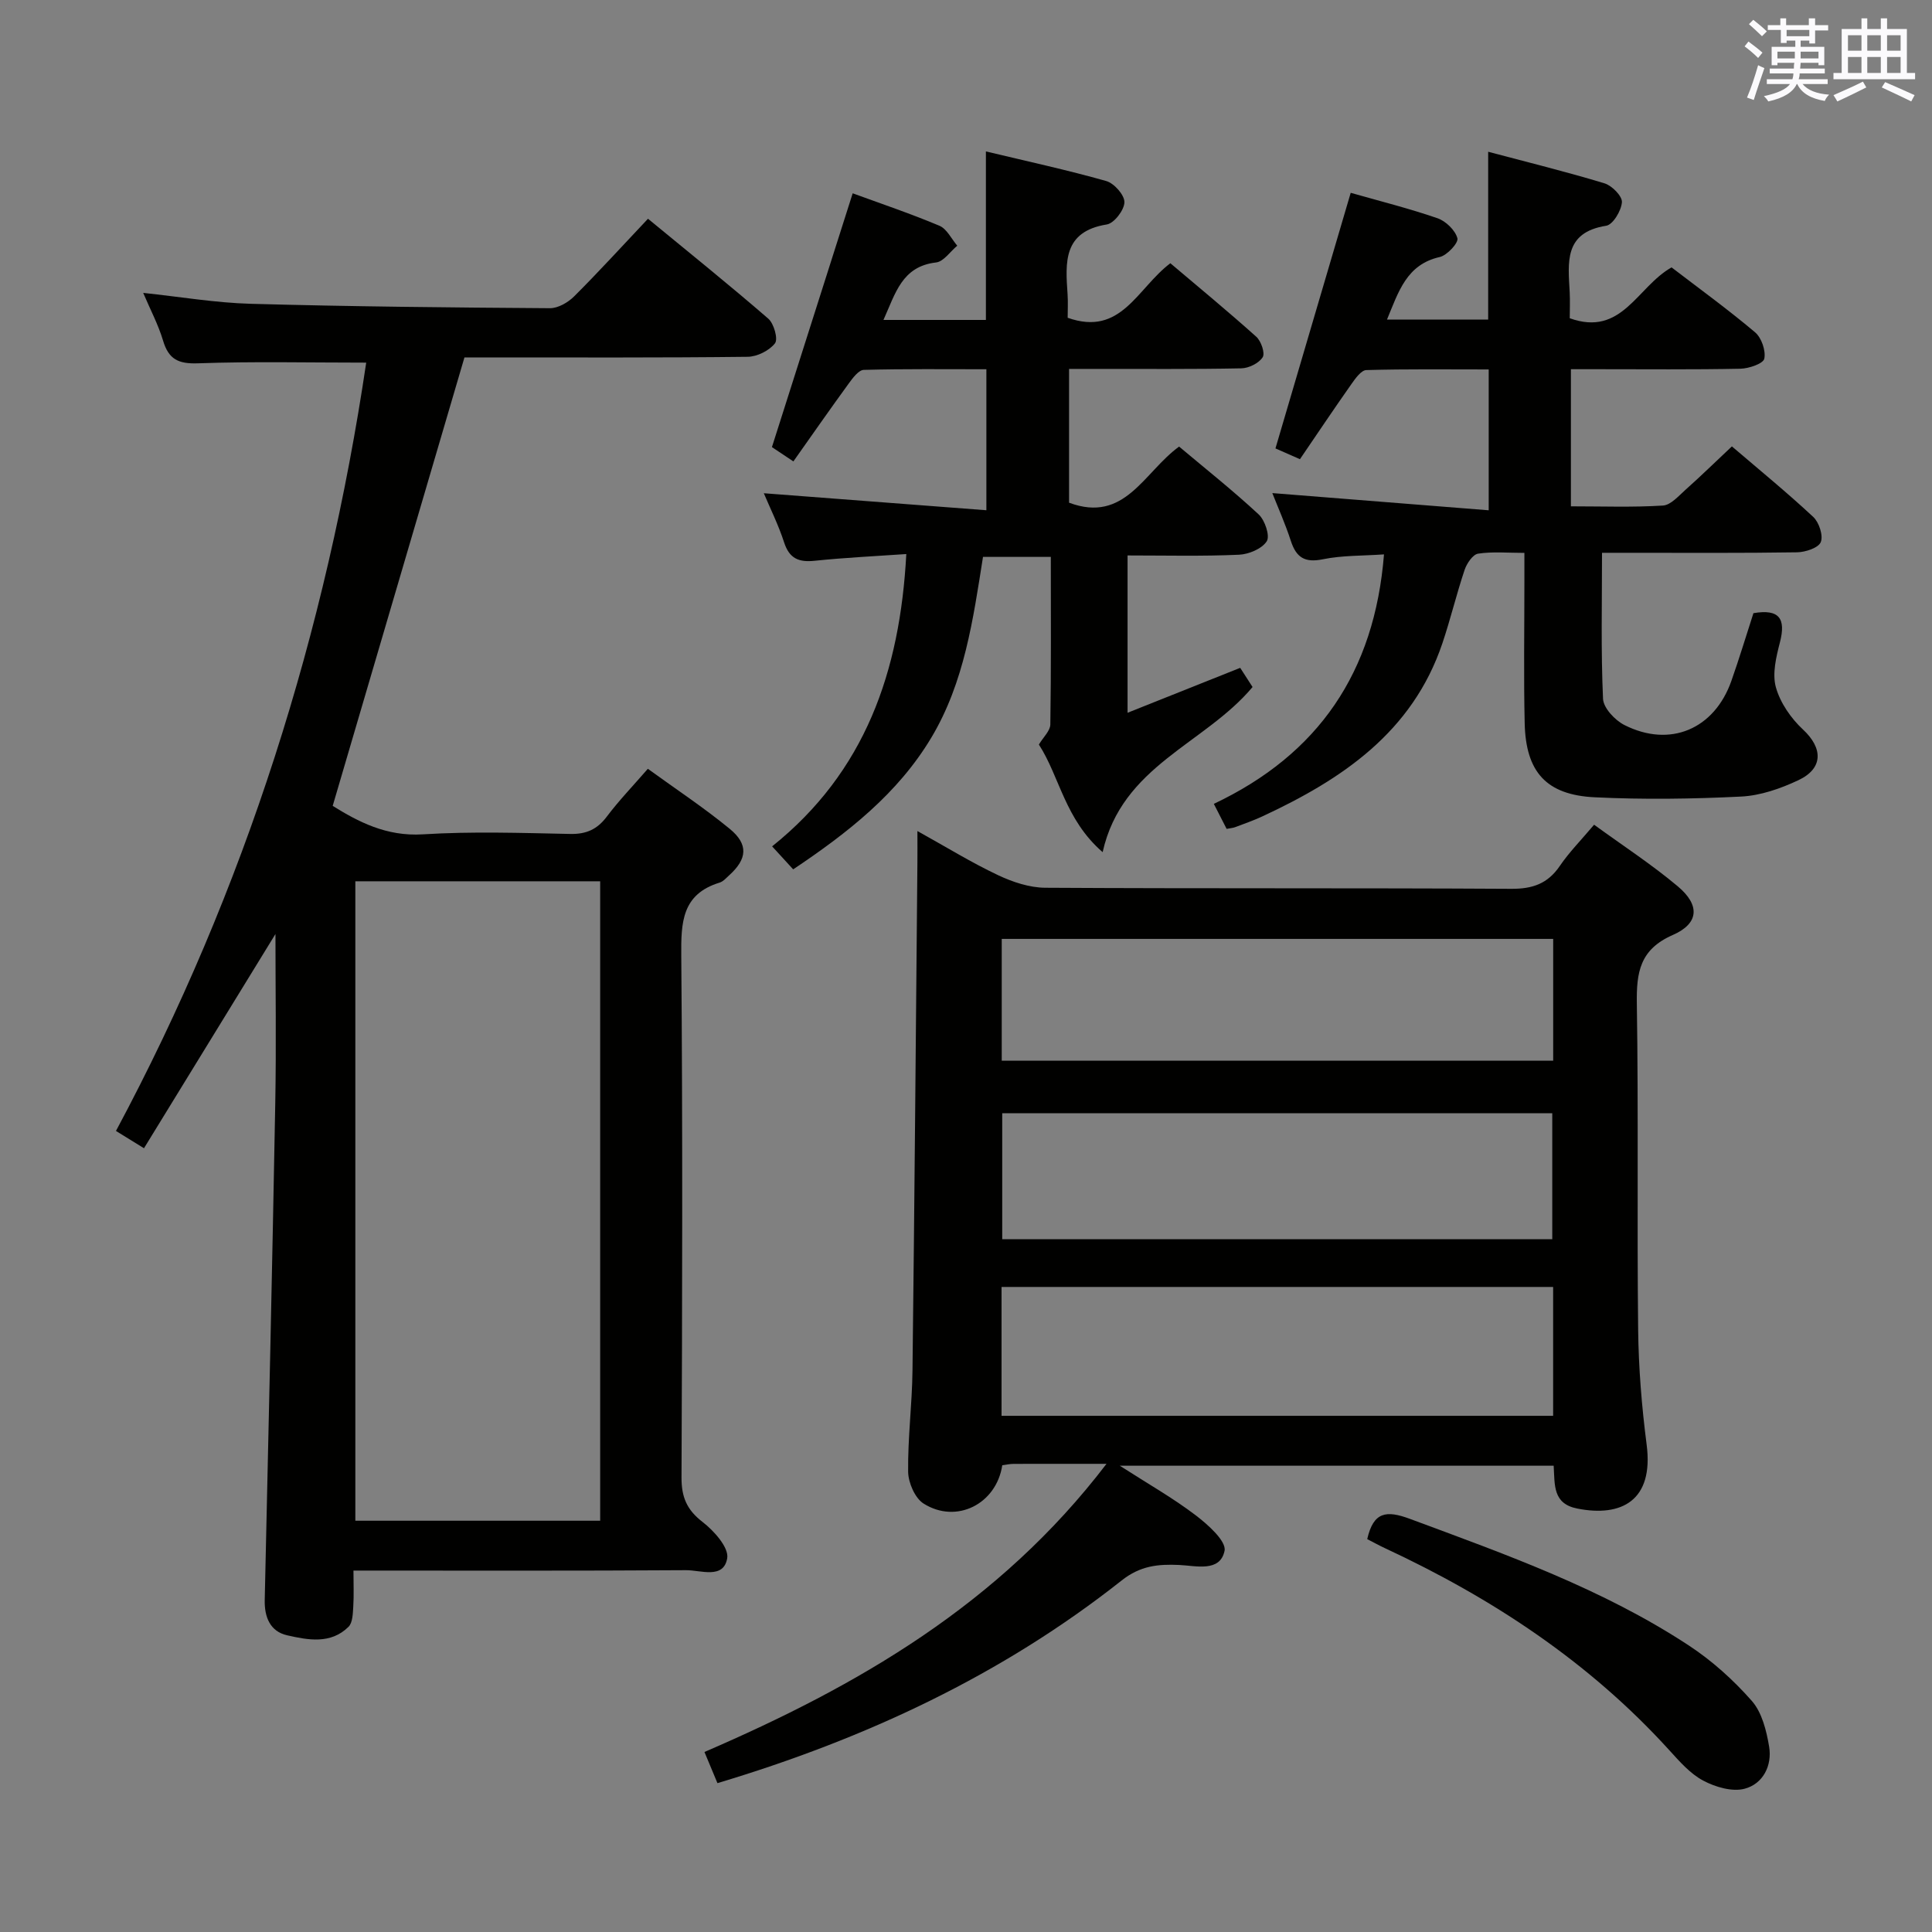 <svg enable-background="new 0 0 400 400" viewBox="0 0 400 400" xmlns="http://www.w3.org/2000/svg"><rect x="0" y="0" width="400" height="400" fill="#808080" stroke="none"/><g fill="#010100"><path d="m229.09 303.07c-7.29 0-13.26-.01-19.22.01-.81 0-1.61.19-2.36.28-1.22 8.04-9.49 12.22-16.29 7.94-1.79-1.13-3.17-4.33-3.2-6.59-.09-6.96.82-13.93.9-20.91.42-35.12.7-70.24 1.02-105.37.02-1.8 0-3.6 0-6.37 6 3.33 11.19 6.53 16.67 9.12 3.02 1.43 6.52 2.6 9.81 2.62 32.15.19 64.3.03 96.44.22 4.41.03 7.56-1.04 10.07-4.72 1.95-2.86 4.42-5.36 7.11-8.55 5.92 4.31 11.9 8.2 17.32 12.75 4.64 3.89 4.43 7.69-1.03 10.08-6.83 2.99-7.54 7.74-7.44 14.21.35 22.48.02 44.97.27 67.46.09 7.96.74 15.95 1.76 23.85 1.5 11.56-5.18 15.05-14.36 13.23-5.11-1.01-4.64-4.87-4.89-8.87-29.56 0-59.04 0-89.83 0 5.88 3.78 11.02 6.69 15.67 10.23 2.57 1.95 6.44 5.4 6.02 7.4-.94 4.47-5.92 3.08-9.38 2.92-4.39-.2-8.05.15-11.9 3.19-24.84 19.63-53.02 32.78-83.71 41.98-.85-2.05-1.7-4.08-2.69-6.45 31.8-13.72 61.06-30.6 83.24-59.66zm92.47-36.62c-38.38 0-76.15 0-114.2 0v26.68h114.2c0-9.09 0-17.7 0-26.68zm-.18-9.88c0-9.17 0-17.72 0-26.09-38.32 0-76.19 0-113.88 0v26.09zm.19-62.18c-38.26 0-76.25 0-114.17 0v25.22h114.17c0-8.57 0-16.81 0-25.22z"/><path d="m75.82 75.08c-11.95 0-23.4-.27-34.82.14-4.07.15-6.09-.83-7.24-4.7-.99-3.31-2.64-6.41-4.11-9.88 7.68.81 14.98 2.06 22.3 2.26 20.63.57 41.27.77 61.9.91 1.69.01 3.75-1.18 5.01-2.44 5.06-5.04 9.86-10.32 15.3-16.08 8.38 6.9 16.77 13.64 24.9 20.68 1.18 1.02 2.07 4.24 1.39 5.11-1.19 1.52-3.69 2.77-5.66 2.79-18 .21-35.99.13-53.99.13-1.82 0-3.63 0-4.64 0-9.16 31.18-18.16 61.82-27.28 92.85 5.26 3.26 11.1 6.37 18.68 5.89 10.12-.63 20.32-.29 30.48-.08 3.35.07 5.61-.95 7.6-3.6 2.48-3.29 5.36-6.29 8.49-9.89 5.8 4.21 11.6 8.04 16.95 12.43 3.93 3.22 3.62 6.25-.11 9.62-.62.56-1.23 1.28-1.97 1.51-7.84 2.4-8.01 8.25-7.95 15.18.3 35.99.2 71.98.05 107.96-.02 4.06 1.08 6.71 4.35 9.23 2.37 1.83 5.49 5.31 5.11 7.52-.75 4.39-5.48 2.45-8.51 2.47-22.65.15-45.3.08-68.87.08 0 2.66.11 5.07-.04 7.46-.09 1.44-.12 3.33-.99 4.19-3.68 3.64-8.39 2.73-12.71 1.75-3.48-.79-4.72-3.72-4.63-7.34.78-34.27 1.55-68.54 2.18-102.81.22-11.96.04-23.93.04-35.04-8.62 14.05-17.81 29.02-27.22 44.35-2.43-1.5-3.9-2.41-5.8-3.58 26.84-50.13 43.53-103.35 51.81-159.07zm48.44 239.77c0-44.41 0-88.28 0-132.39-17.05 0-33.77 0-50.69 0v132.39z"/><path d="m286.54 114.78c-4.44.31-8.64.19-12.65 1.01-3.76.77-5.52-.37-6.64-3.82-1.16-3.57-2.71-7.03-3.83-9.88 14.72 1.17 29.53 2.34 44.8 3.56 0-10.29 0-19.36 0-29.16-8.49 0-16.92-.11-25.34.13-1.06.03-2.26 1.73-3.08 2.89-3.54 5.03-6.97 10.14-10.66 15.56-1.91-.84-3.64-1.6-5.07-2.23 5.22-17.74 10.35-35.17 15.58-52.92 5.94 1.69 12.04 3.22 17.96 5.26 1.73.6 3.68 2.48 4.13 4.15.26.94-2.12 3.53-3.65 3.88-6.87 1.55-8.52 7.14-10.93 12.96h20.95c0-11.21 0-22.54 0-34.75 8.24 2.19 16.23 4.15 24.09 6.54 1.54.47 3.68 2.64 3.6 3.9-.12 1.76-1.86 4.66-3.26 4.88-8.81 1.39-7.87 7.65-7.55 13.78.09 1.8.01 3.62.01 5.37 10.82 3.89 13.91-6.49 21.08-10.53 5.57 4.27 11.6 8.64 17.28 13.43 1.34 1.13 2.26 3.8 1.92 5.47-.21 1.02-3.18 2.04-4.94 2.08-9.83.2-19.66.1-29.49.1-1.79 0-3.59 0-5.61 0v28.39c6.5 0 12.79.23 19.05-.16 1.63-.1 3.25-2 4.69-3.28 3.1-2.76 6.07-5.66 9.59-8.97 5.67 4.85 11.42 9.55 16.84 14.6 1.21 1.13 2.11 3.87 1.56 5.22-.49 1.2-3.18 2.08-4.91 2.11-11.5.18-22.99.1-34.49.1-1.8 0-3.6 0-5.89 0 0 10.4-.24 20.33.21 30.23.09 1.91 2.47 4.44 4.43 5.43 9.44 4.77 18.62.86 22.14-9.13 1.65-4.68 3.08-9.43 4.57-14.03 5.39-.92 6.74 1.15 5.49 6.02-.78 3.03-1.63 6.51-.84 9.33.9 3.22 3.13 6.44 5.62 8.75 4.12 3.83 4.24 8.03-.96 10.48-3.69 1.74-7.85 3.19-11.86 3.39-10.08.5-20.23.64-30.31.15-10.05-.49-14.27-5.25-14.5-15.33-.22-9.66-.06-19.33-.06-28.99 0-1.81 0-3.62 0-6.28-3.45 0-6.58-.3-9.59.16-1.09.17-2.33 2.01-2.78 3.33-1.69 5.03-2.92 10.21-4.61 15.23-6.21 18.41-20.79 28.18-37.33 35.86-1.8.84-3.7 1.49-5.56 2.2-.44.17-.93.2-1.78.36-.79-1.55-1.6-3.12-2.65-5.18 21.66-10.25 33.29-27.24 35.23-51.65z"/><path d="m233.45 115v32.57c8.03-3.2 15.53-6.19 23.32-9.3.89 1.38 1.75 2.72 2.56 3.97-9.95 11.87-27.04 16.25-31.04 34.19-7.84-6.8-8.87-15.58-13.2-22.28.91-1.53 2.35-2.83 2.37-4.16.18-11.46.1-22.93.1-34.69-4.87 0-9.28 0-14.04 0-2.04 12.89-3.85 25.97-10.7 37.42-6.9 11.54-17.24 19.67-28.6 27.27-1.39-1.52-2.7-2.94-4.36-4.76 19.25-15.41 26.48-36.14 27.78-60.52-6.48.45-12.73.74-18.95 1.39-3.3.35-5.26-.44-6.35-3.81-1.17-3.61-2.89-7.05-4.2-10.17 15.19 1.16 30.41 2.32 46.08 3.52 0-10.33 0-19.4 0-29.19-8.53 0-16.96-.1-25.38.13-1.07.03-2.29 1.68-3.12 2.82-3.8 5.22-7.5 10.52-11.46 16.13-2.03-1.36-3.61-2.41-4.44-2.96 5.65-17.75 11.11-34.91 16.72-52.55 5.65 2.07 11.9 4.17 17.96 6.72 1.54.65 2.48 2.71 3.69 4.13-1.46 1.21-2.81 3.29-4.39 3.47-7.08.82-8.4 6.4-10.89 11.9h21.21c0-11.36 0-22.72 0-34.89 8.61 2.06 16.83 3.84 24.91 6.13 1.64.46 3.79 2.89 3.77 4.38-.02 1.61-2.12 4.36-3.64 4.61-9.1 1.46-8.58 7.87-8.13 14.45.11 1.63.02 3.28.02 4.87 11.1 3.94 14.36-6.09 21.26-11.29 5.83 4.94 11.93 9.96 17.8 15.23 1 .9 1.85 3.41 1.31 4.24-.79 1.23-2.87 2.26-4.42 2.29-9.99.2-19.99.11-29.99.12-1.8 0-3.6 0-5.67 0v27.7c11.58 4.32 15.45-6.3 22.78-11.62 5.46 4.59 11.16 9.11 16.47 14.04 1.3 1.2 2.38 4.45 1.68 5.56-1 1.56-3.72 2.7-5.75 2.79-7.58.34-15.21.15-23.07.15z"/><path d="m283.07 318.66c1.29-5.7 3.98-5.99 8.8-4.21 19.91 7.39 39.95 14.5 57.83 26.26 4.79 3.15 9.21 7.14 13 11.45 2.1 2.39 3.03 6.17 3.58 9.47.65 3.94-1.28 7.71-5.08 8.71-2.57.68-6.07-.35-8.58-1.69-2.69-1.43-4.89-3.96-7.01-6.29-16.58-18.26-36.7-31.51-58.9-41.84-1.2-.56-2.35-1.2-3.64-1.86z"/></g><path d="m361.2 9.6.8-1c.9.7 1.9 1.4 2.9 2.3l-.9 1.1c-1-1-2-1.8-2.8-2.4zm.5 10.6c.9-2.1 1.6-4.3 2.3-6.7.4.2.8.4 1.3.6-.7 2.1-1.5 4.3-2.2 6.6zm.4-15.2.9-.9c1 .8 2 1.6 2.8 2.4l-1 1c-.9-.9-1.8-1.7-2.7-2.5zm12.5-1.2h1.2v1.4h2.7v1.1h-2.7v2.7h-1.2v-.6h-1.8v1.3h4.9v3.8h-1.2v-.5h-3.7c0 .4-.1.9-.1 1.2h5.1v1h-5.2c0 .5-.1.9-.2 1.2h6v1h-5.2c1.1 1.3 2.9 2 5.5 2.2-.4.4-.7.8-.9 1.3-2.9-.5-4.8-1.6-5.7-3.5h-.1c-.8 1.7-2.7 2.9-5.9 3.6-.2-.4-.6-.8-.9-1.1 2.8-.6 4.6-1.4 5.4-2.5h-4.8v-1h5.3c.1-.3.2-.7.2-1.2h-4.9v-1h5c0-.4 0-.8.1-1.2h-3.5v.5h-1.2v-3.8h4.9v-1.3h-1.8v.5h-1.2v-2.7h-2.7v-1h2.6v-1.4h1.2v1.4h4.7v-1.4zm-6.6 8.3h3.6c0-.4 0-.9 0-1.4h-3.6zm1.9-4.6h4.7v-1.3h-4.7zm6.6 3.2h-3.7v1.4h3.7z" fill="#fbfafc"/><path d="m385.3 3.8h1.3v2.2h2.8v-2.2h1.3v2.2h4.1v9.1h1.7v1.3h-16.9v-1.3h1.7v-9.1h4.1v-2.2zm.4 13.1.7 1.2c-1.8.9-3.8 1.9-6 2.9-.2-.4-.5-.8-.8-1.3 2.3-1 4.3-1.9 6.1-2.8zm-3.1-6.4h2.8v-3.2h-2.8zm0 4.6h2.8v-3.3h-2.8zm4-4.6h2.8v-3.2h-2.8zm0 4.6h2.8v-3.3h-2.8zm3.7 1.9c2.1.9 4.1 1.8 6.1 2.7l-.7 1.3c-2.2-1.1-4.2-2-6.1-2.9zm3.2-9.7h-2.8v3.2h2.8zm-2.8 7.8h2.8v-3.3h-2.8z" fill="#fbfafc"/></svg>